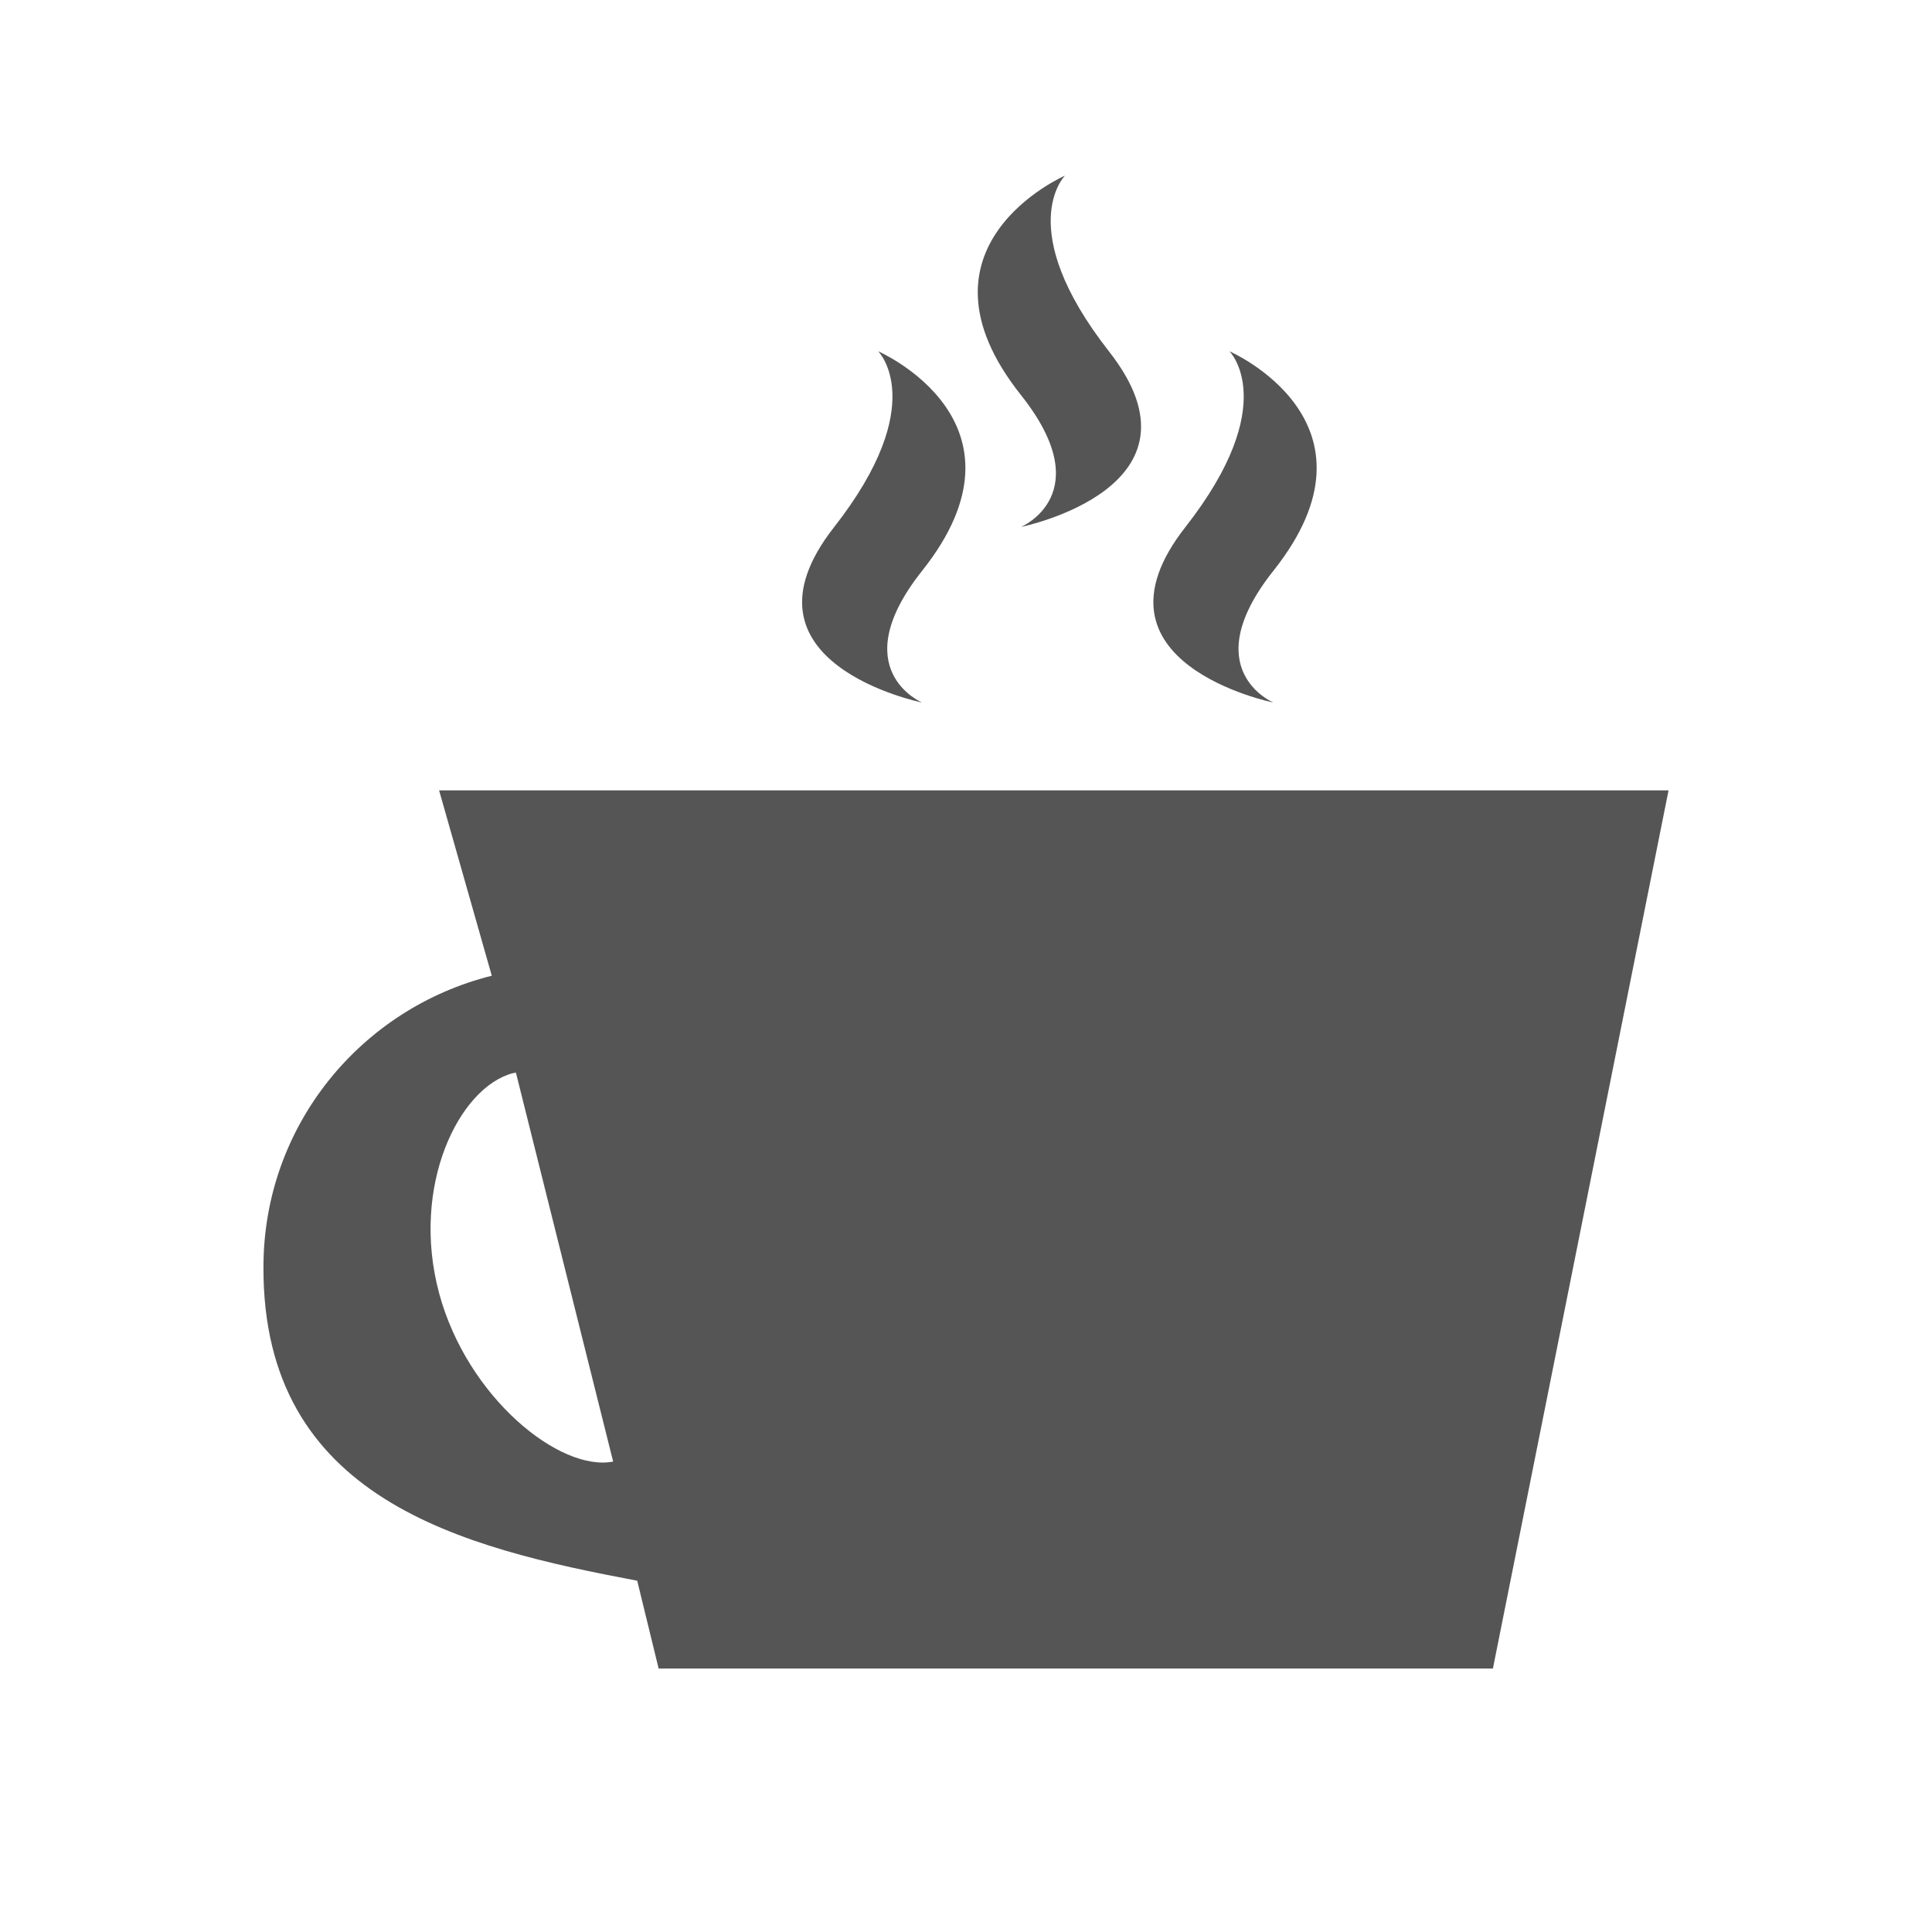 <?xml version="1.0" encoding="UTF-8" standalone="no"?>
<!-- Created with Inkscape (http://www.inkscape.org/) -->
<svg height="22" id="svg7384" inkscape:export-filename="/home/sam/source-symbolic.png" inkscape:export-xdpi="270" inkscape:export-ydpi="270" inkscape:version="0.91 r13725" sodipodi:docname="caffeine-cup-full.svg" style="enable-background:new" version="1.1" width="22" xmlns="http://www.w3.org/2000/svg" xmlns:cc="http://creativecommons.org/ns#" xmlns:dc="http://purl.org/dc/elements/1.1/" xmlns:inkscape="http://www.inkscape.org/namespaces/inkscape" xmlns:osb="http://www.openswatchbook.org/uri/2009/osb" xmlns:rdf="http://www.w3.org/1999/02/22-rdf-syntax-ns#" xmlns:sodipodi="http://sodipodi.sourceforge.net/DTD/sodipodi-0.dtd" xmlns:svg="http://www.w3.org/2000/svg">
 <sodipodi:namedview bordercolor="#666666" borderlayer="false" borderopacity="1" gridtolerance="10" guidetolerance="10" id="namedview88" inkscape:bbox-nodes="false" inkscape:bbox-paths="false" inkscape:current-layer="layer9" inkscape:cx="15.267939" inkscape:cy="14.599842" inkscape:guide-bbox="true" inkscape:object-nodes="true" inkscape:object-paths="true" inkscape:pageopacity="1" inkscape:pageshadow="2" inkscape:showpageshadow="false" inkscape:snap-bbox="true" inkscape:snap-bbox-edge-midpoints="false" inkscape:snap-bbox-midpoints="false" inkscape:snap-center="false" inkscape:snap-global="true" inkscape:snap-grids="true" inkscape:snap-intersection-paths="true" inkscape:snap-midpoints="true" inkscape:snap-nodes="true" inkscape:snap-object-midpoints="true" inkscape:snap-others="true" inkscape:snap-page="false" inkscape:snap-smooth-nodes="true" inkscape:snap-to-guides="true" inkscape:window-height="849" inkscape:window-maximized="1" inkscape:window-width="1600" inkscape:window-x="0" inkscape:window-y="0" inkscape:zoom="14.06" objecttolerance="10" pagecolor="#8c8c8c" showborder="true" showgrid="false" showguides="true">
  <inkscape:grid color="#000000" dotted="false" empcolor="#0800ff" empopacity="0.463" empspacing="4" enabled="true" id="grid4866" opacity="0.165" originx="-304" originy="-612.01" snapvisiblegridlinesonly="true" spacingx="0.25px" spacingy="0.25px" type="xygrid" visible="true">
  </inkscape:grid>
 </sodipodi:namedview>
 <title id="title8473">
  Paper Symbolic Icon Theme
 </title>
 <defs id="defs7386">
  <style id="current-color-scheme" type="text/css">
   .ColorScheme-Text { color:#555555; }
  </style>
  <lineargradient id="linearGradient5606" osb:paint="solid">
   <stop id="stop5608" offset="0" style="stop-color:#000000;stop-opacity:1;">
   </stop>
  </lineargradient>
  <filter id="filter7554" inkscape:collect="always" style="color-interpolation-filters:sRGB">
   <feblend id="feBlend7556" in2="BackgroundImage" inkscape:collect="always" mode="darken">
   </feblend>
  </filter>
 </defs>
 <g id="layer9" inkscape:groupmode="layer" inkscape:label="status" style="display:inline" transform="translate(-545,401.01)">
  <path class="ColorScheme-Text" d="M 12.127 2 C 12.127 2 10.277 2.803 11.627 4.5 C 12.52 5.625 11.627 6 11.627 6 C 11.627 6 13.848 5.553 12.627 4 C 11.529 2.596 12.127 2 12.127 2 z M 10 4 C 10 4 10.598 4.596 9.5 6 C 8.279 7.553 10.5 8 10.5 8 C 10.5 8 9.607 7.625 10.5 6.5 C 11.85 4.803 10 4 10 4 z M 14 4 C 14 4 14.598 4.596 13.5 6 C 12.279 7.553 14.5 8 14.5 8 C 14.5 8 13.607 7.625 14.5 6.5 C 15.85 4.803 14 4 14 4 z M 5 9 L 5.6 11.111 C 4.108 11.483 3 12.821 3 14.428 C 2.99 17.073 5.262 17.624 7.256 18 L 7.5 19 L 17 19 L 19 9 C 14.928 9 7.963 9 5 9 z M 5.875 12.215 L 6.982 16.643 C 6.377 16.763 5.32 15.915 5 14.725 C 4.673 13.504 5.227 12.383 5.838 12.221 C 5.85 12.218 5.862 12.217 5.875 12.215 z " id="rect4153" style="fill:currentColor" transform="translate(545,-401.01)">
  </path>
  <g id="layer1-8" inkscape:label="places" style="display:inline" transform="translate(440.127,-835.212)">
  </g>
  <g id="layer14-9" inkscape:label="mimetypes" style="display:inline" transform="translate(199.127,-218.212)">
  </g>
  <g id="layer15-7" inkscape:label="emblems" style="display:inline" transform="translate(199.127,-218.212)">
  </g>
  <g id="g71291-8" inkscape:label="emotes" style="display:inline" transform="translate(199.127,-218.212)">
  </g>
  <g id="layer2-1" inkscape:label="categories" style="display:inline" transform="translate(440.127,-685.212)">
  </g>
  <g id="g6058-0" inkscape:label="apps" style="display:inline" transform="translate(440.127,-685.212)">
  </g>
  <g id="layer12-7" inkscape:label="actions" style="display:inline" transform="translate(199.127,-218.212)">
  </g>
 </g>
 <g id="layer10" inkscape:groupmode="layer" inkscape:label="devices" style="display:inline;filter:url(#filter7554)" transform="translate(-545,401.01)">
 </g>
 <g id="layer1" inkscape:groupmode="layer" inkscape:label="places" style="display:inline" transform="translate(-304,-215.99)">
 </g>
 <g id="layer14" inkscape:groupmode="layer" inkscape:label="mimetypes" style="display:inline" transform="translate(-545,401.01)">
 </g>
 <g id="layer15" inkscape:groupmode="layer" inkscape:label="emblems" style="display:inline" transform="translate(-545,401.01)">
 </g>
 <g id="g71291" inkscape:groupmode="layer" inkscape:label="emotes" style="display:inline" transform="translate(-545,401.01)">
 </g>
 <g id="layer2" inkscape:groupmode="layer" inkscape:label="categories" style="display:inline" transform="translate(-304,-65.99)">
 </g>
 <g id="g6058" inkscape:groupmode="layer" inkscape:label="apps" style="display:inline" transform="translate(-304,-65.99)">
 </g>
 <g id="layer12" inkscape:groupmode="layer" inkscape:label="actions" style="display:inline" transform="translate(-545,401.01)">
 </g>
</svg>
